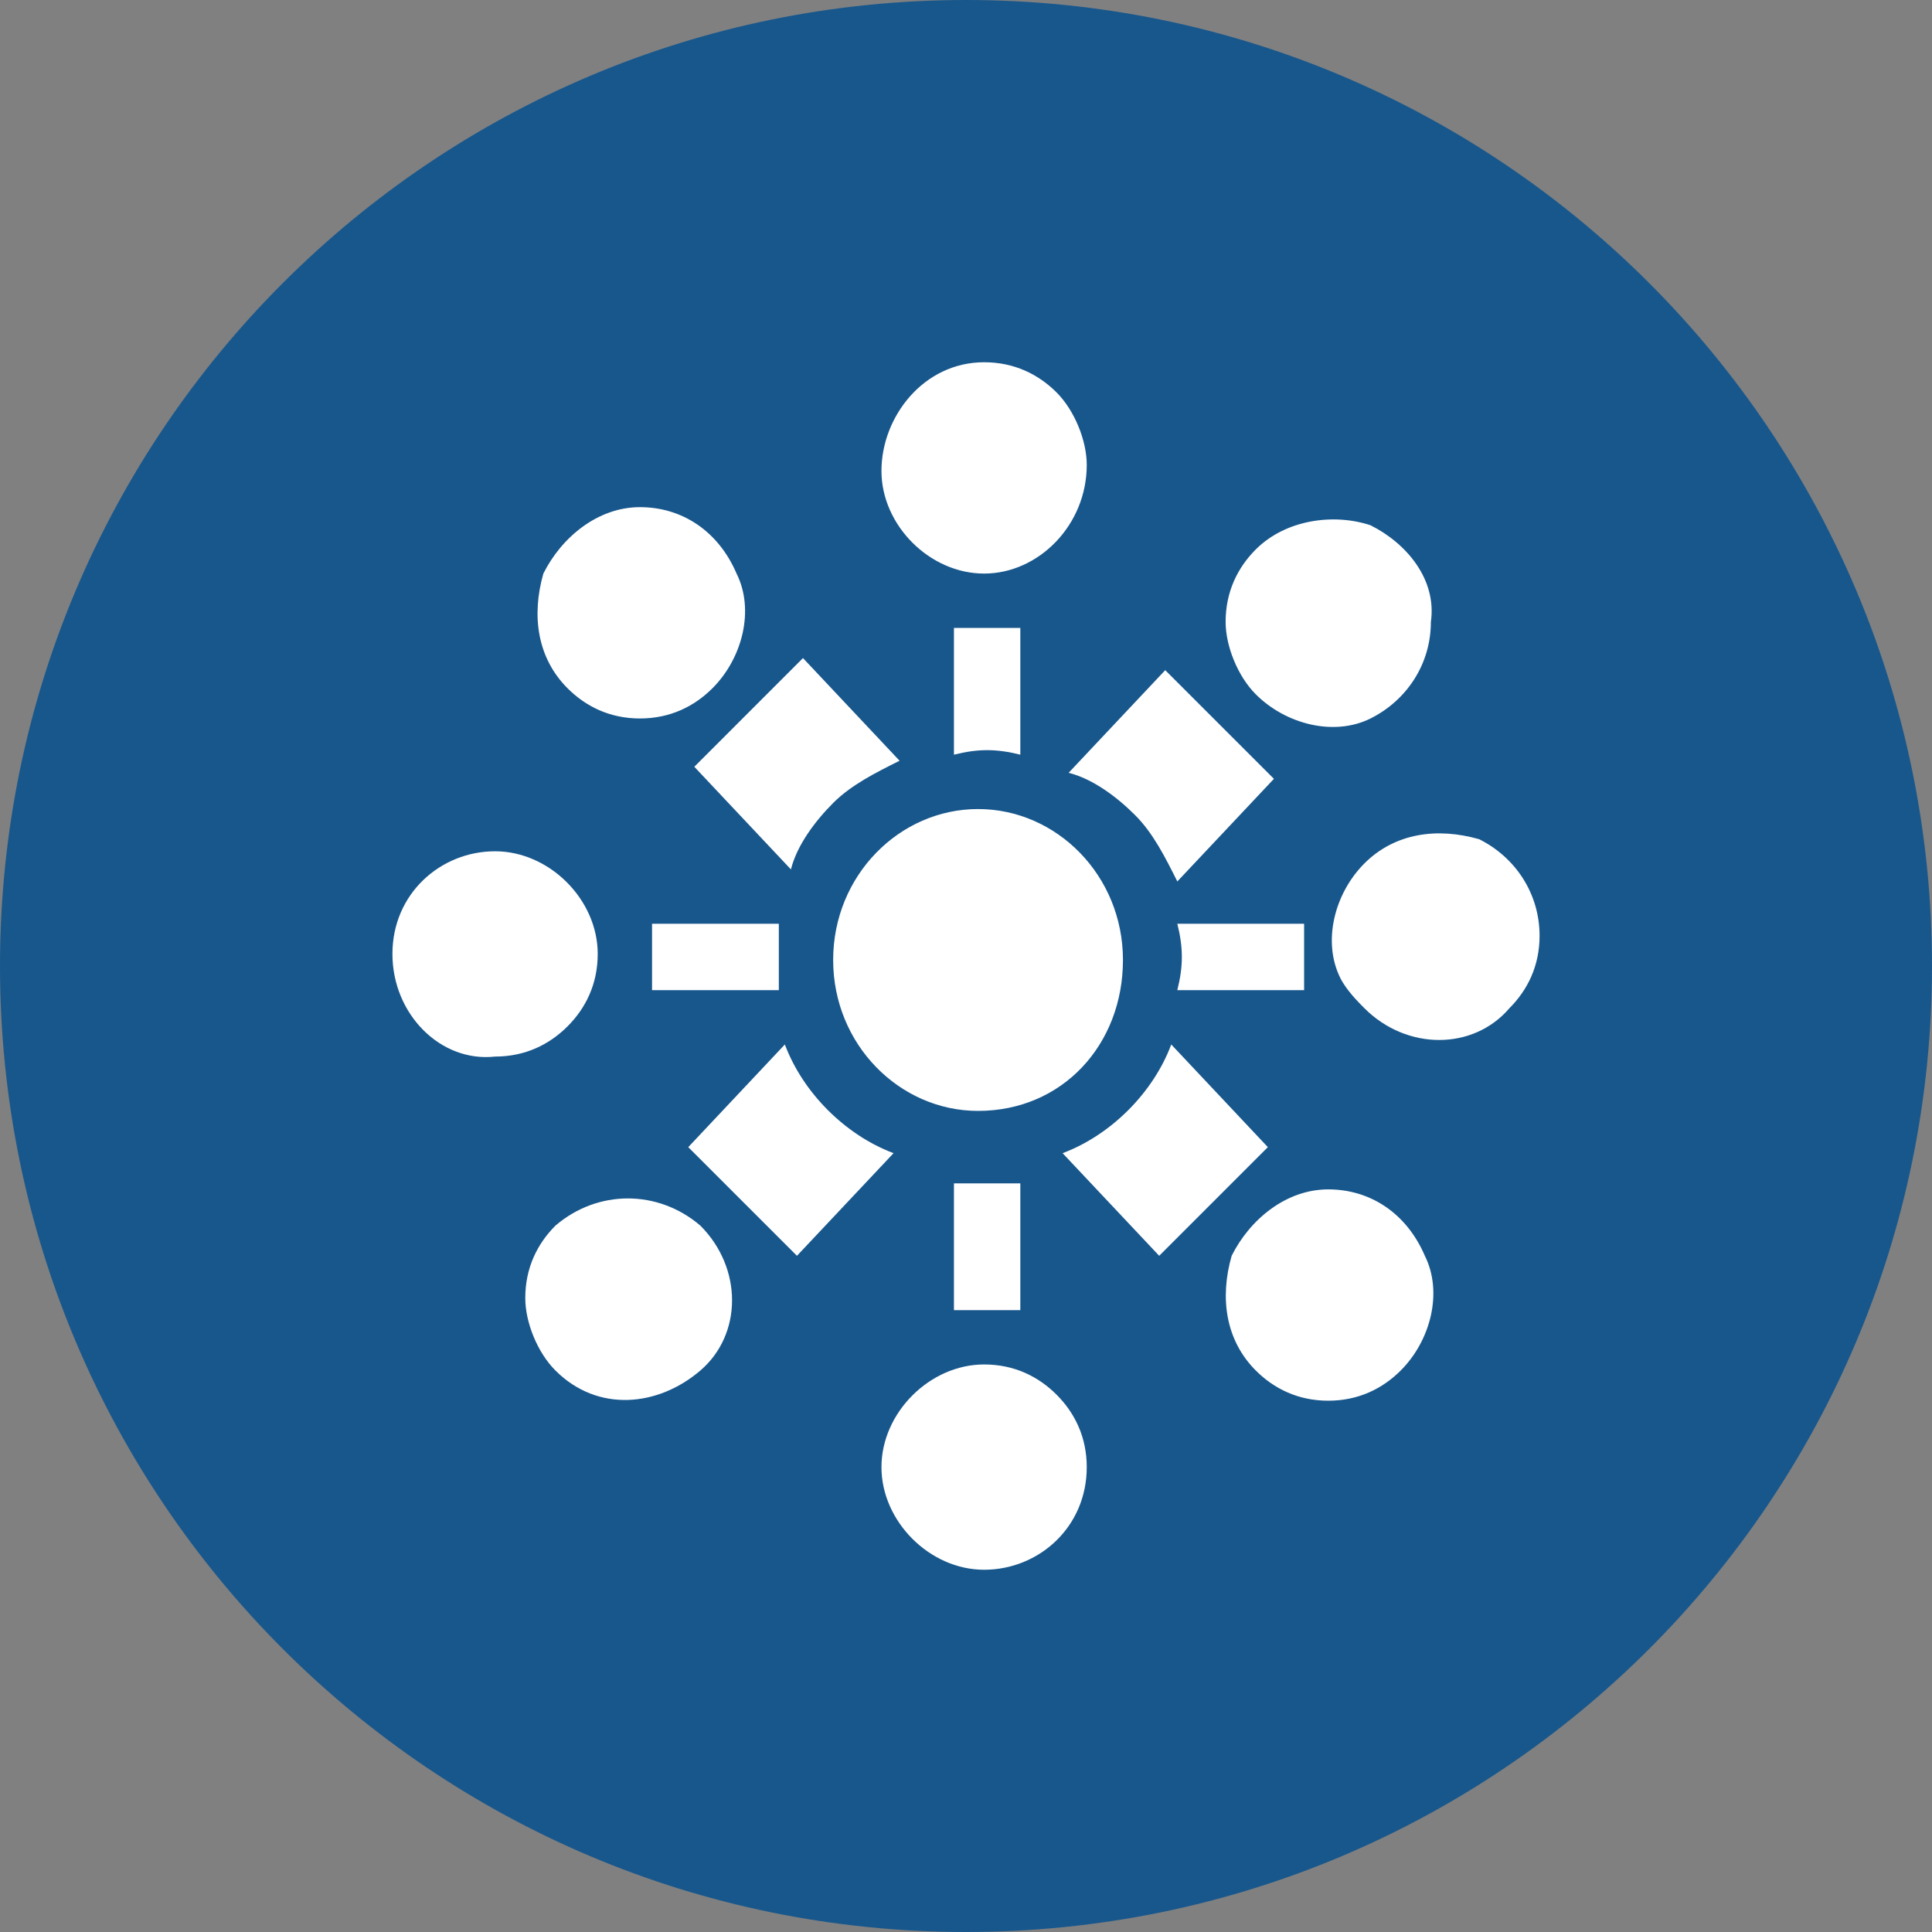 <svg width="50" height="50" viewBox="0 0 50 50" fill="none" xmlns="http://www.w3.org/2000/svg">
<rect x="0" y="0" width="50" height="50" fill="#808080" stroke="none"/>
<path d="M25 50C38.807 50 50 38.807 50 25C50 11.193 38.807 0 25 0C11.193 0 0 11.193 0 25C0 38.807 11.193 50 25 50Z" fill="#18578C"/>
<path d="M18.125 31.719C19.219 32.812 19.219 34.531 18.125 35.469C17.031 36.406 15.469 36.562 14.375 35.469C13.906 35 13.594 34.219 13.594 33.594C13.594 32.812 13.906 32.188 14.375 31.719C15.469 30.781 17.031 30.781 18.125 31.719ZM35.469 13.594C36.406 14.062 37.188 15 37.031 16.094C37.031 17.188 36.406 18.125 35.469 18.594C34.531 19.062 33.281 18.75 32.5 17.969C32.031 17.5 31.719 16.719 31.719 16.094C31.719 15.312 32.031 14.688 32.5 14.219C33.281 13.438 34.531 13.281 35.469 13.594ZM17.812 29.688L20.312 27.031C20.781 28.281 21.875 29.375 23.125 29.844L20.625 32.5L17.812 29.688ZM32.969 20.156L30.469 22.812C30.156 22.188 29.844 21.562 29.375 21.094C28.906 20.625 28.281 20.156 27.656 20L30.156 17.344L32.969 20.156ZM31.875 32.5C32.344 31.562 33.281 30.781 34.375 30.781C35.469 30.781 36.406 31.406 36.875 32.5C37.344 33.438 37.031 34.688 36.25 35.469C35.781 35.938 35.156 36.25 34.375 36.25C33.594 36.25 32.969 35.938 32.5 35.469C31.719 34.688 31.562 33.594 31.875 32.5ZM14.062 14.844C14.531 13.906 15.469 13.125 16.562 13.125C17.656 13.125 18.594 13.75 19.062 14.844C19.531 15.781 19.219 17.031 18.438 17.812C17.969 18.281 17.344 18.594 16.562 18.594C15.781 18.594 15.156 18.281 14.688 17.812C13.906 17.031 13.75 15.938 14.062 14.844ZM30 32.5L27.5 29.844C28.75 29.375 29.844 28.281 30.312 27.031L32.812 29.688L30 32.5ZM20.781 17.031L23.281 19.688C22.656 20 22.031 20.312 21.562 20.781C21.094 21.25 20.625 21.875 20.469 22.5L17.969 19.844L20.781 17.031ZM25.469 14.844C24.062 14.844 22.812 13.594 22.812 12.188C22.812 10.781 23.906 9.375 25.469 9.375C26.25 9.375 26.875 9.688 27.344 10.156C27.812 10.625 28.125 11.406 28.125 12.031C28.125 13.594 26.875 14.844 25.469 14.844ZM28.125 37.969C28.125 39.531 26.875 40.625 25.469 40.625C24.062 40.625 22.812 39.375 22.812 37.969C22.812 36.562 24.062 35.312 25.469 35.312C26.25 35.312 26.875 35.625 27.344 36.094C27.812 36.562 28.125 37.188 28.125 37.969ZM26.406 16.25V19.531C25.781 19.375 25.312 19.375 24.688 19.531V16.25H26.406ZM26.406 30.625V33.906H24.688V30.625C25.312 30.625 25.781 30.625 26.406 30.625ZM34.688 25.312C34.219 24.375 34.531 23.125 35.312 22.344C36.094 21.562 37.188 21.406 38.281 21.719C39.219 22.188 39.844 23.125 39.844 24.219C39.844 25 39.531 25.625 39.062 26.094C38.125 27.188 36.406 27.188 35.312 26.094C35.156 25.938 34.844 25.625 34.688 25.312ZM10.156 24.688C10.156 23.125 11.406 22.031 12.812 22.031C14.219 22.031 15.469 23.281 15.469 24.688C15.469 25.469 15.156 26.094 14.688 26.562C14.219 27.031 13.594 27.344 12.812 27.344C11.406 27.5 10.156 26.25 10.156 24.688ZM33.75 25.625H30.469C30.625 25 30.625 24.531 30.469 23.906H33.75V25.625ZM20.156 25.625H16.875V23.906H20.156C20.156 24.375 20.156 25 20.156 25.625ZM25.312 28.75C23.281 28.75 21.562 27.031 21.562 24.844C21.562 22.656 23.281 20.938 25.312 20.938C27.344 20.938 29.062 22.656 29.062 24.844C29.062 27.031 27.5 28.75 25.312 28.75Z" fill="white"/>
</svg>
